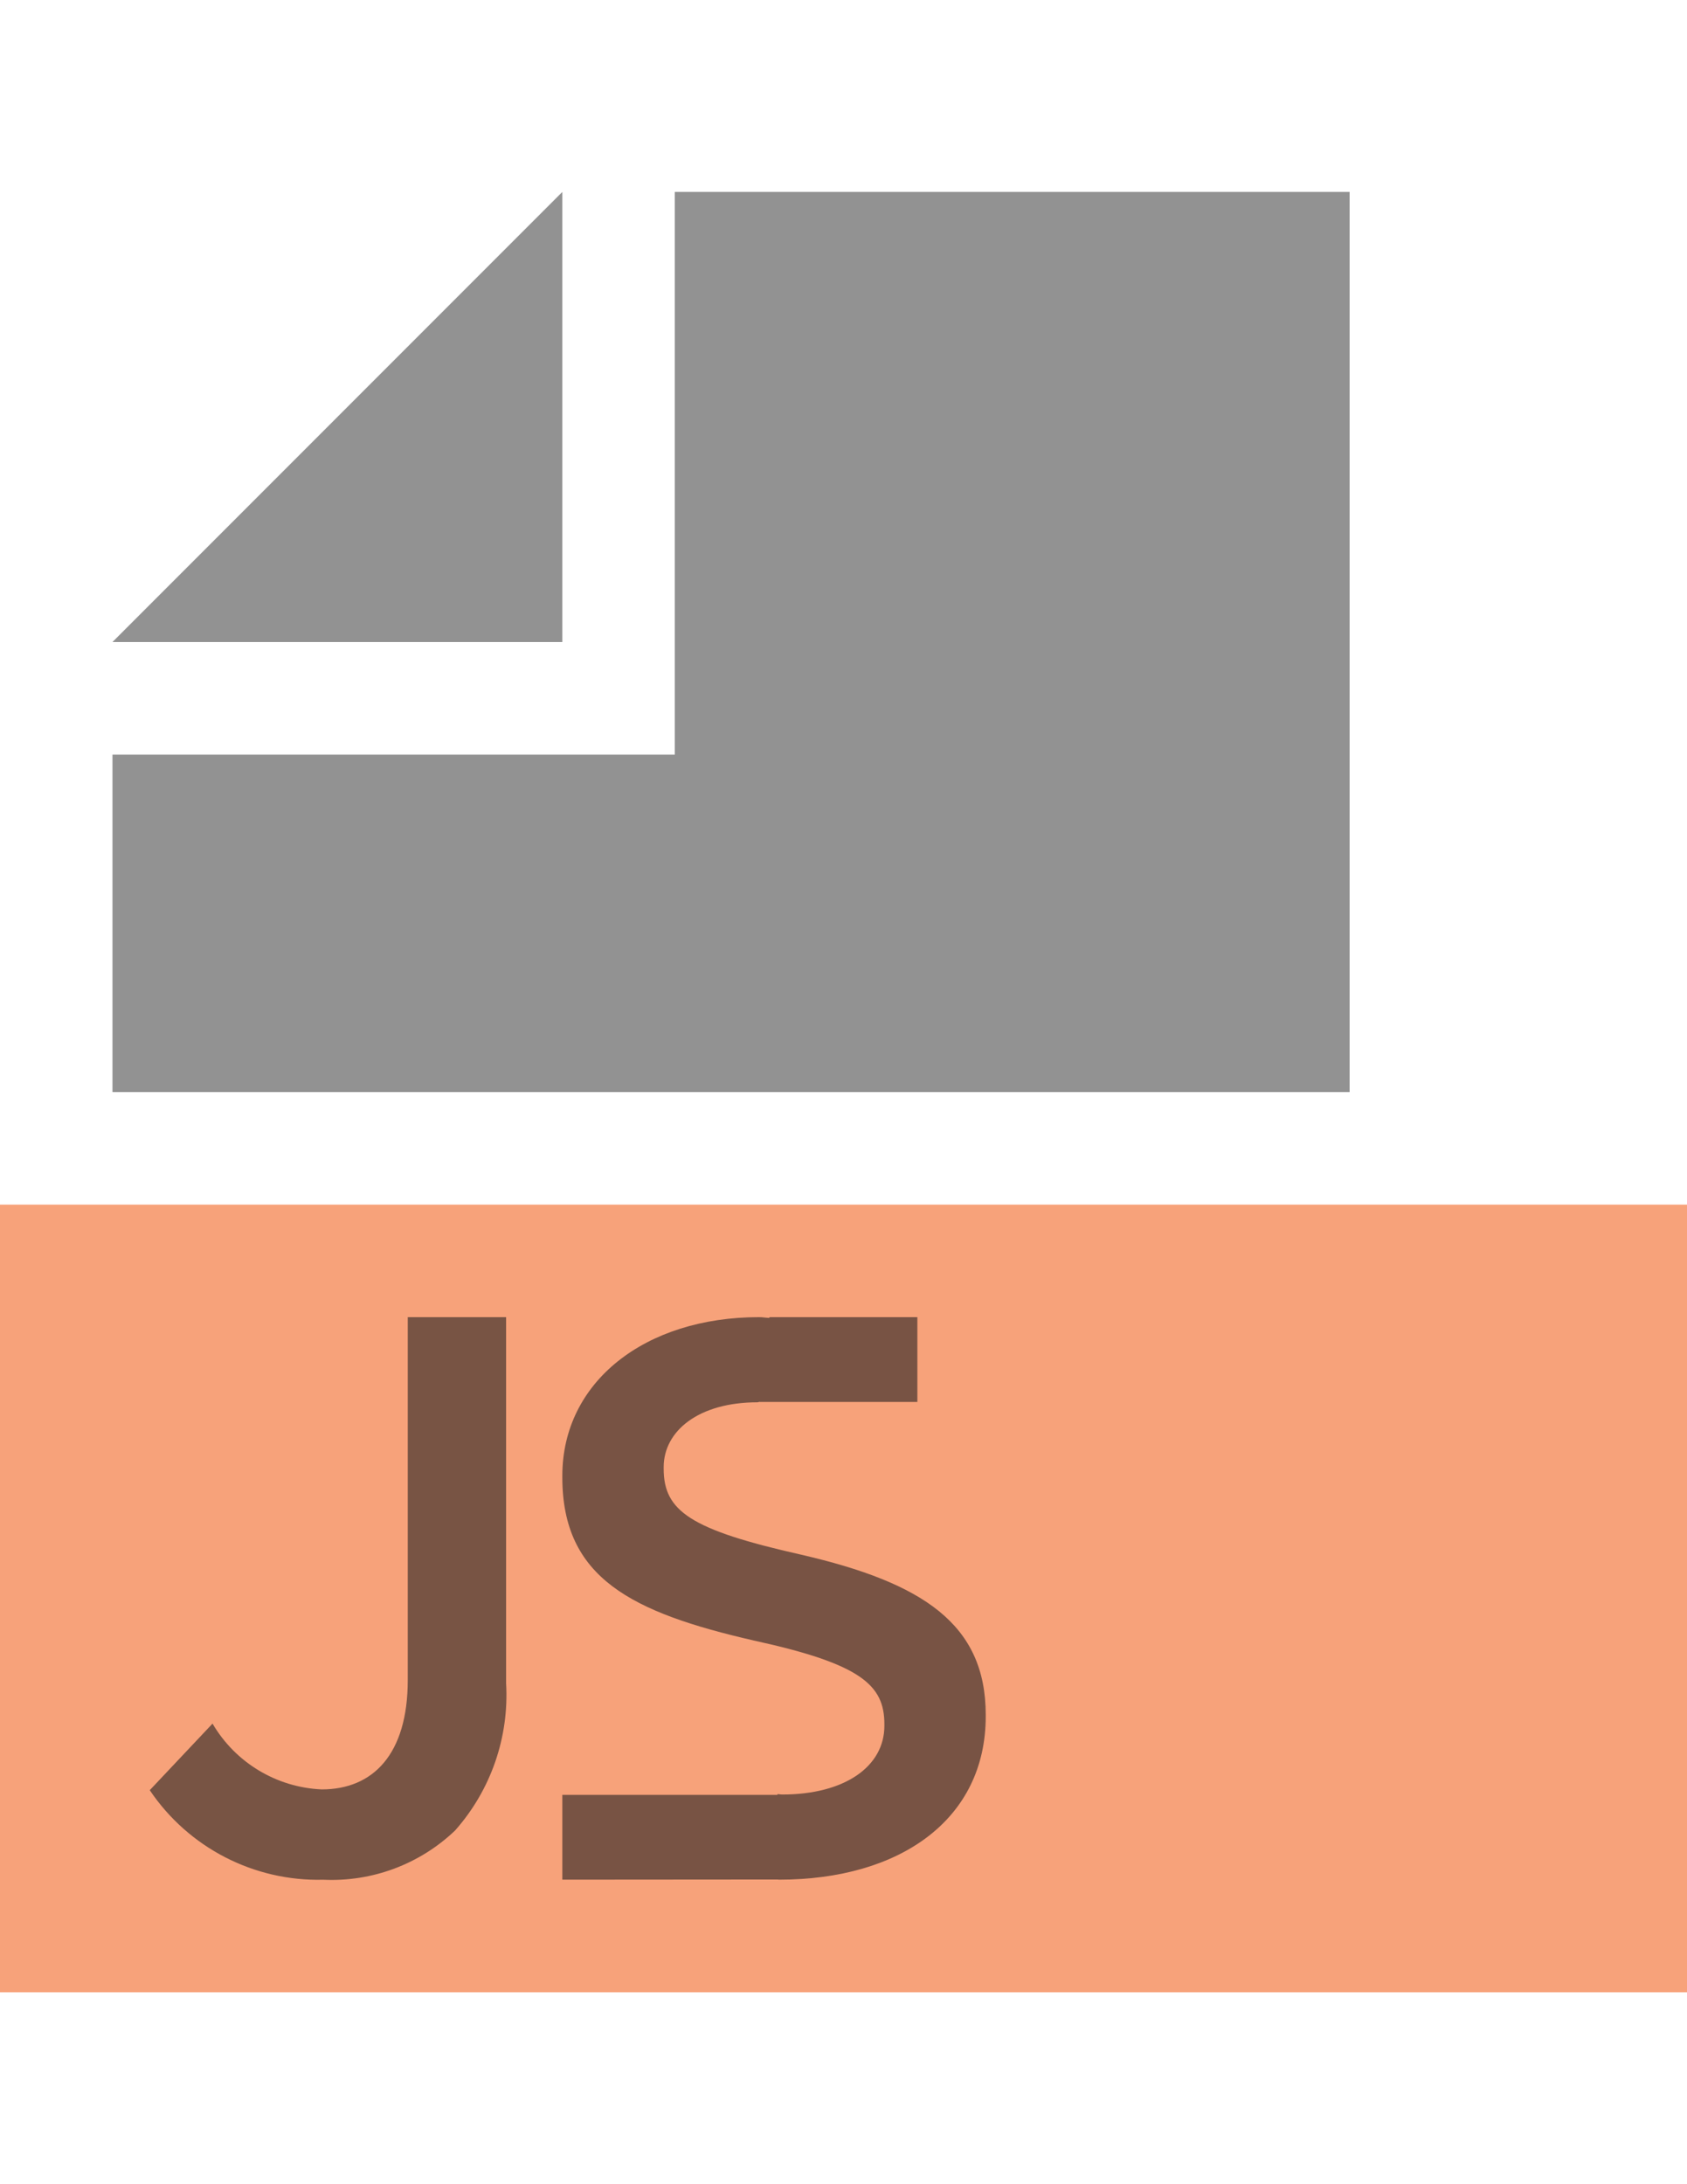 <?xml version="1.0" encoding="utf-8"?>
<!-- Generator: Adobe Illustrator 16.0.2, SVG Export Plug-In . SVG Version: 6.00 Build 0)  -->
<!DOCTYPE svg PUBLIC "-//W3C//DTD SVG 1.1//EN" "http://www.w3.org/Graphics/SVG/1.1/DTD/svg11.dtd">
<svg version="1.1" id="Layer_1" xmlns="http://www.w3.org/2000/svg" xmlns:xlink="http://www.w3.org/1999/xlink" x="0px" y="0px"
	 width="612px" height="792px" viewBox="0 0 612 792" enable-background="new 0 0 612 792" xml:space="preserve">
<g>
	<g>
		<polygon opacity="0.7" fill="#656565" enable-background="new    " points="204,69.6 40.8,232.8 204,232.8 		"/>
		<rect y="436.8" opacity="0.6" fill="#F26522" enable-background="new    " width="612" height="285.601"/>
		<polygon opacity="0.7" fill="#656565" enable-background="new    " points="244.8,69.6 244.8,232.8 244.8,273.6 204,273.6 
			40.8,273.6 40.8,396 489.6,396 489.6,69.6 		"/>
	</g>
	<path opacity="0.6" fill="#231F20" enable-background="new    " d="M273.637,594.9c38.838,8.486,47.195,16.156,47.195,30.32v0.558
		c0,14.743-14.354,24.923-37.045,24.923c-0.618,0-1.146-0.14-1.753-0.159v0.278H204v30.759l78.064-0.06l0.537,0.06
		c44.216,0,74.996-22.072,74.996-59.188v-0.598c0-32.831-22.721-47.853-66.927-58.053c-40.342-9.064-49.904-15.877-49.904-31.178
		v-0.577c0-13.028,12.541-23.508,34.057-23.508l0.777-0.179v0.06h57.195V477.6h-53.659l-0.03,0.279
		c-1.265-0.04-2.4-0.279-3.685-0.279c-41.538,0-71.42,23.528-71.42,57.515v0.578C204,572.229,229.122,584.7,273.637,594.9z"/>
	<g opacity="0.6">
		<path fill="#231F20" d="M54.328,649.129l22.77-24.144c8.296,14.164,23.213,23.149,39.612,23.862
			c18.559,0,31.214-12.656,31.214-39.653V477.6H183.6v132.741c1.141,19.563-5.525,38.779-18.536,53.433
			c-12.824,12.219-30.088,18.659-47.782,17.826C92.128,682.244,68.386,669.998,54.328,649.129z"/>
	</g>
</g>
</svg>
